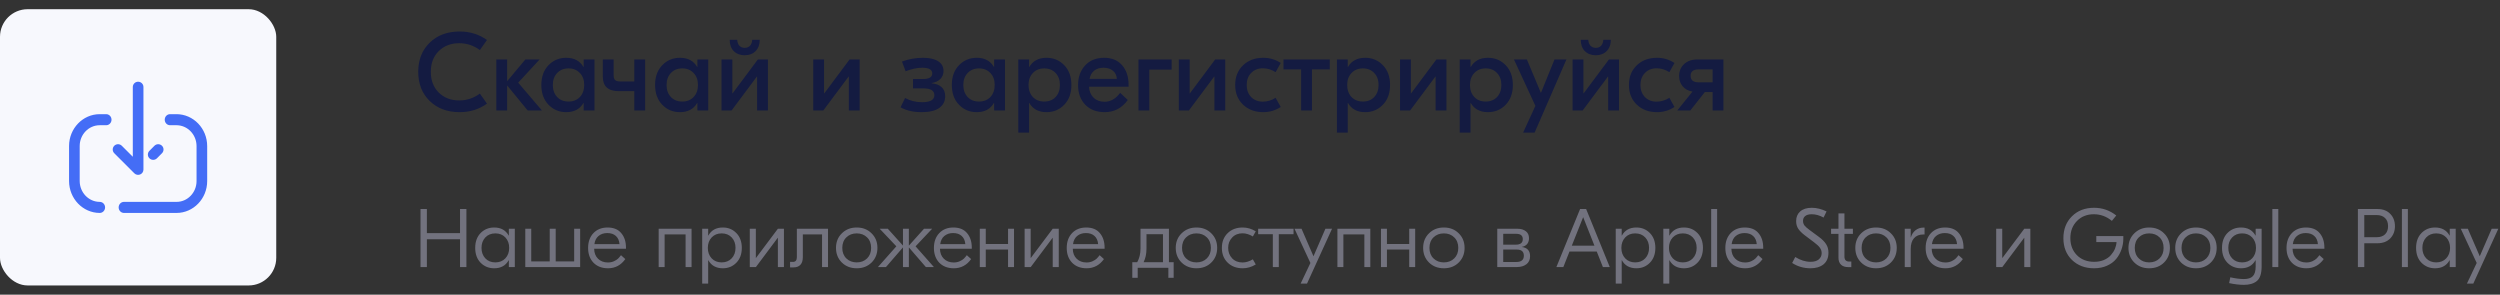 <svg width="543" height="64" viewBox="0 0 543 64" fill="none" xmlns="http://www.w3.org/2000/svg">
<rect x="0" y="0" width="543" height="64" fill="#333333" stroke="none"/>
<path d="M99.84 24.36C97.168 24.36 95 23.552 93.336 21.936C91.672 20.32 90.84 18.208 90.84 15.6C90.84 12.992 91.672 10.88 93.336 9.264C95 7.648 97.168 6.84 99.84 6.84C102.08 6.84 104.056 7.456 105.768 8.688L104.232 10.872C102.872 9.88 101.376 9.384 99.744 9.384C97.952 9.384 96.472 9.952 95.304 11.088C94.152 12.224 93.576 13.728 93.576 15.6C93.576 17.472 94.152 18.976 95.304 20.112C96.472 21.248 97.952 21.816 99.744 21.816C101.376 21.816 102.872 21.32 104.232 20.328L105.768 22.512C104.056 23.744 102.08 24.36 99.84 24.36ZM117.711 24H114.615L110.151 18.552V24H107.799V12.912H110.151V17.64L114.111 12.912H117.207L112.551 17.952L117.711 24ZM122.979 24.36C121.459 24.36 120.179 23.824 119.139 22.752C118.099 21.68 117.579 20.248 117.579 18.456C117.579 16.664 118.099 15.232 119.139 14.16C120.179 13.088 121.459 12.552 122.979 12.552C124.707 12.552 125.955 13.216 126.723 14.544H126.771V12.912H129.123V24H126.771V22.368H126.723C125.955 23.696 124.707 24.36 122.979 24.36ZM121.011 21.072C121.635 21.728 122.459 22.056 123.483 22.056C124.507 22.056 125.331 21.728 125.955 21.072C126.579 20.4 126.891 19.528 126.891 18.456C126.891 17.384 126.579 16.52 125.955 15.864C125.331 15.192 124.507 14.856 123.483 14.856C122.459 14.856 121.635 15.192 121.011 15.864C120.387 16.52 120.075 17.384 120.075 18.456C120.075 19.528 120.387 20.4 121.011 21.072ZM137.77 12.912H140.122V24H137.77V19.8H134.41C132.09 19.8 130.93 18.752 130.93 16.656V12.912H133.282V16.392C133.282 16.84 133.386 17.168 133.594 17.376C133.802 17.584 134.146 17.688 134.626 17.688H137.77V12.912ZM147.683 24.36C146.163 24.36 144.883 23.824 143.843 22.752C142.803 21.68 142.283 20.248 142.283 18.456C142.283 16.664 142.803 15.232 143.843 14.16C144.883 13.088 146.163 12.552 147.683 12.552C149.411 12.552 150.659 13.216 151.427 14.544H151.475V12.912H153.827V24H151.475V22.368H151.427C150.659 23.696 149.411 24.36 147.683 24.36ZM145.715 21.072C146.339 21.728 147.163 22.056 148.187 22.056C149.211 22.056 150.035 21.728 150.659 21.072C151.283 20.4 151.595 19.528 151.595 18.456C151.595 17.384 151.283 16.52 150.659 15.864C150.035 15.192 149.211 14.856 148.187 14.856C147.163 14.856 146.339 15.192 145.715 15.864C145.091 16.52 144.779 17.384 144.779 18.456C144.779 19.528 145.091 20.4 145.715 21.072ZM165.017 8.64C165.017 9.68 164.713 10.504 164.105 11.112C163.513 11.704 162.729 12 161.753 12C160.777 12 159.985 11.704 159.377 11.112C158.785 10.504 158.489 9.68 158.489 8.64H160.121C160.153 9.184 160.313 9.616 160.601 9.936C160.889 10.24 161.273 10.392 161.753 10.392C162.233 10.392 162.617 10.24 162.905 9.936C163.193 9.616 163.353 9.184 163.385 8.64H165.017ZM156.713 24V12.912H159.065V20.28H159.113L164.609 12.912H166.793V24H164.441V16.632H164.393L158.897 24H156.713ZM176.635 24V12.912H178.987V20.28H179.035L184.531 12.912H186.715V24H184.363V16.632H184.315L178.819 24H176.635ZM200.181 24.36C198.357 24.36 196.829 24.008 195.597 23.304L196.581 21.288C197.717 21.896 198.941 22.2 200.253 22.2C202.045 22.2 202.941 21.696 202.941 20.688C202.941 19.696 202.165 19.2 200.613 19.2H198.309V17.16H200.445C201.805 17.16 202.485 16.76 202.485 15.96C202.485 15.128 201.765 14.712 200.325 14.712C199.221 14.712 198.013 14.968 196.701 15.48L195.909 13.368C197.381 12.824 198.901 12.552 200.469 12.552C201.893 12.552 202.989 12.8 203.757 13.296C204.541 13.792 204.933 14.496 204.933 15.408C204.933 16.112 204.701 16.696 204.237 17.16C203.773 17.624 203.149 17.912 202.365 18.024V18.096C203.277 18.176 203.989 18.448 204.501 18.912C205.029 19.376 205.293 20.04 205.293 20.904C205.293 21.992 204.861 22.84 203.997 23.448C203.149 24.056 201.877 24.36 200.181 24.36ZM212.136 24.36C210.616 24.36 209.336 23.824 208.296 22.752C207.256 21.68 206.736 20.248 206.736 18.456C206.736 16.664 207.256 15.232 208.296 14.16C209.336 13.088 210.616 12.552 212.136 12.552C213.864 12.552 215.112 13.216 215.88 14.544H215.928V12.912H218.28V24H215.928V22.368H215.88C215.112 23.696 213.864 24.36 212.136 24.36ZM210.168 21.072C210.792 21.728 211.616 22.056 212.64 22.056C213.664 22.056 214.488 21.728 215.112 21.072C215.736 20.4 216.048 19.528 216.048 18.456C216.048 17.384 215.736 16.52 215.112 15.864C214.488 15.192 213.664 14.856 212.64 14.856C211.616 14.856 210.792 15.192 210.168 15.864C209.544 16.52 209.232 17.384 209.232 18.456C209.232 19.528 209.544 20.4 210.168 21.072ZM221.167 28.8V12.912H223.519V14.544H223.567C224.335 13.216 225.583 12.552 227.311 12.552C228.831 12.552 230.111 13.088 231.151 14.16C232.191 15.232 232.711 16.664 232.711 18.456C232.711 20.248 232.191 21.68 231.151 22.752C230.111 23.824 228.831 24.36 227.311 24.36C225.583 24.36 224.335 23.696 223.567 22.368H223.519V28.8H221.167ZM224.335 21.072C224.959 21.728 225.783 22.056 226.807 22.056C227.831 22.056 228.655 21.728 229.279 21.072C229.903 20.4 230.215 19.528 230.215 18.456C230.215 17.384 229.903 16.52 229.279 15.864C228.655 15.192 227.831 14.856 226.807 14.856C225.783 14.856 224.959 15.192 224.335 15.864C223.711 16.52 223.399 17.384 223.399 18.456C223.399 19.528 223.711 20.4 224.335 21.072ZM239.822 12.552C241.486 12.552 242.782 13.088 243.71 14.16C244.654 15.216 245.126 16.648 245.126 18.456V18.84H236.534C236.582 19.816 236.91 20.608 237.518 21.216C238.142 21.808 238.934 22.104 239.894 22.104C241.206 22.104 242.342 21.456 243.302 20.16L244.958 21.72C243.678 23.48 242.006 24.36 239.942 24.36C238.182 24.36 236.774 23.824 235.718 22.752C234.678 21.664 234.158 20.24 234.158 18.48C234.158 16.752 234.662 15.336 235.67 14.232C236.694 13.112 238.078 12.552 239.822 12.552ZM239.678 14.712C238.862 14.712 238.19 14.92 237.662 15.336C237.134 15.752 236.798 16.352 236.654 17.136H242.582C242.534 16.368 242.246 15.776 241.718 15.36C241.206 14.928 240.526 14.712 239.678 14.712ZM254.476 12.912V15.12H249.628V24H247.276V12.912H254.476ZM256.042 24V12.912H258.394V20.28H258.442L263.938 12.912H266.122V24H263.77V16.632H263.722L258.226 24H256.042ZM274.379 24.36C272.587 24.36 271.123 23.816 269.987 22.728C268.851 21.64 268.283 20.216 268.283 18.456C268.283 16.696 268.851 15.272 269.987 14.184C271.123 13.096 272.587 12.552 274.379 12.552C275.771 12.552 277.035 12.928 278.171 13.68L277.067 15.672C276.171 15.112 275.251 14.832 274.307 14.832C273.251 14.832 272.395 15.176 271.739 15.864C271.099 16.536 270.779 17.4 270.779 18.456C270.779 19.512 271.099 20.384 271.739 21.072C272.395 21.744 273.251 22.08 274.307 22.08C275.251 22.08 276.171 21.8 277.067 21.24L278.171 23.232C277.035 23.984 275.771 24.36 274.379 24.36ZM288.824 12.912V15.072H284.96V24H282.608V15.072H278.768V12.912H288.824ZM290.378 28.8V12.912H292.73V14.544H292.778C293.546 13.216 294.794 12.552 296.522 12.552C298.042 12.552 299.322 13.088 300.362 14.16C301.402 15.232 301.922 16.664 301.922 18.456C301.922 20.248 301.402 21.68 300.362 22.752C299.322 23.824 298.042 24.36 296.522 24.36C294.794 24.36 293.546 23.696 292.778 22.368H292.73V28.8H290.378ZM293.546 21.072C294.17 21.728 294.994 22.056 296.018 22.056C297.042 22.056 297.866 21.728 298.49 21.072C299.114 20.4 299.426 19.528 299.426 18.456C299.426 17.384 299.114 16.52 298.49 15.864C297.866 15.192 297.042 14.856 296.018 14.856C294.994 14.856 294.17 15.192 293.546 15.864C292.922 16.52 292.61 17.384 292.61 18.456C292.61 19.528 292.922 20.4 293.546 21.072ZM304.088 24V12.912H306.44V20.28H306.488L311.984 12.912H314.168V24H311.816V16.632H311.768L306.272 24H304.088ZM317.049 28.8V12.912H319.401V14.544H319.449C320.217 13.216 321.465 12.552 323.193 12.552C324.713 12.552 325.993 13.088 327.033 14.16C328.073 15.232 328.593 16.664 328.593 18.456C328.593 20.248 328.073 21.68 327.033 22.752C325.993 23.824 324.713 24.36 323.193 24.36C321.465 24.36 320.217 23.696 319.449 22.368H319.401V28.8H317.049ZM320.217 21.072C320.841 21.728 321.665 22.056 322.689 22.056C323.713 22.056 324.537 21.728 325.161 21.072C325.785 20.4 326.097 19.528 326.097 18.456C326.097 17.384 325.785 16.52 325.161 15.864C324.537 15.192 323.713 14.856 322.689 14.856C321.665 14.856 320.841 15.192 320.217 15.864C319.593 16.52 319.281 17.384 319.281 18.456C319.281 19.528 319.593 20.4 320.217 21.072ZM337.639 12.912H340.231L333.319 28.8H330.823L333.487 22.992L328.831 12.912H331.639L334.687 20.184L337.639 12.912ZM349.869 8.64C349.869 9.68 349.565 10.504 348.957 11.112C348.365 11.704 347.581 12 346.605 12C345.629 12 344.837 11.704 344.229 11.112C343.637 10.504 343.341 9.68 343.341 8.64H344.973C345.005 9.184 345.165 9.616 345.453 9.936C345.741 10.24 346.125 10.392 346.605 10.392C347.085 10.392 347.469 10.24 347.757 9.936C348.045 9.616 348.205 9.184 348.237 8.64H349.869ZM341.565 24V12.912H343.917V20.28H343.965L349.461 12.912H351.645V24H349.293V16.632H349.245L343.749 24H341.565ZM359.902 24.36C358.11 24.36 356.646 23.816 355.51 22.728C354.374 21.64 353.806 20.216 353.806 18.456C353.806 16.696 354.374 15.272 355.51 14.184C356.646 13.096 358.11 12.552 359.902 12.552C361.294 12.552 362.558 12.928 363.694 13.68L362.59 15.672C361.694 15.112 360.774 14.832 359.83 14.832C358.774 14.832 357.918 15.176 357.262 15.864C356.622 16.536 356.302 17.4 356.302 18.456C356.302 19.512 356.622 20.384 357.262 21.072C357.918 21.744 358.774 22.08 359.83 22.08C360.774 22.08 361.694 21.8 362.59 21.24L363.694 23.232C362.558 23.984 361.294 24.36 359.902 24.36ZM368.69 12.912H374.33V24H371.978V19.992H370.298L367.13 24H364.298L367.61 19.896C366.698 19.736 365.986 19.352 365.474 18.744C364.962 18.136 364.706 17.392 364.706 16.512C364.706 15.456 365.066 14.592 365.786 13.92C366.506 13.248 367.474 12.912 368.69 12.912ZM368.954 17.88H371.978V15.072H368.954C367.786 15.072 367.202 15.536 367.202 16.464C367.202 17.408 367.786 17.88 368.954 17.88Z" fill="#141B41"/>
<path d="M99.918 45.4H101.304V58H99.918V51.97H92.718V58H91.332V45.4H92.718V50.638H99.918V45.4ZM107.337 58.27C106.161 58.27 105.177 57.868 104.385 57.064C103.605 56.26 103.215 55.186 103.215 53.842C103.215 52.498 103.605 51.424 104.385 50.62C105.177 49.816 106.161 49.414 107.337 49.414C108.789 49.414 109.839 49.996 110.487 51.16H110.523V49.684H111.819V58H110.523V56.524H110.487C109.839 57.688 108.789 58.27 107.337 58.27ZM105.411 56.11C105.963 56.698 106.689 56.992 107.589 56.992C108.489 56.992 109.215 56.698 109.767 56.11C110.319 55.522 110.595 54.766 110.595 53.842C110.595 52.918 110.319 52.162 109.767 51.574C109.215 50.986 108.489 50.692 107.589 50.692C106.689 50.692 105.963 50.986 105.411 51.574C104.859 52.162 104.583 52.918 104.583 53.842C104.583 54.766 104.859 55.522 105.411 56.11ZM124.711 49.684H126.007V58H114.091V49.684H115.387V56.776H119.401V49.684H120.697V56.776H124.711V49.684ZM131.966 49.414C133.274 49.414 134.264 49.822 134.936 50.638C135.62 51.442 135.962 52.492 135.962 53.788V54.022H129.05C129.062 54.934 129.344 55.66 129.896 56.2C130.448 56.74 131.162 57.01 132.038 57.01C132.518 57.01 132.956 56.92 133.352 56.74C133.76 56.548 134.06 56.356 134.252 56.164C134.456 55.96 134.666 55.714 134.882 55.426L135.818 56.272C134.87 57.604 133.616 58.27 132.056 58.27C130.748 58.27 129.698 57.868 128.906 57.064C128.126 56.248 127.736 55.18 127.736 53.86C127.736 52.528 128.12 51.454 128.888 50.638C129.668 49.822 130.694 49.414 131.966 49.414ZM131.894 50.62C131.15 50.62 130.52 50.83 130.004 51.25C129.5 51.67 129.2 52.264 129.104 53.032H134.558C134.498 52.264 134.234 51.67 133.766 51.25C133.31 50.83 132.686 50.62 131.894 50.62ZM150.206 49.684V58H148.91V50.908H144.356V58H143.06V49.684H150.206ZM152.517 61.6V49.684H153.813V51.16H153.849C154.497 49.996 155.547 49.414 156.999 49.414C158.175 49.414 159.153 49.816 159.933 50.62C160.725 51.424 161.121 52.498 161.121 53.842C161.121 55.186 160.725 56.26 159.933 57.064C159.153 57.868 158.175 58.27 156.999 58.27C155.547 58.27 154.497 57.688 153.849 56.524H153.813V61.6H152.517ZM154.569 56.11C155.121 56.698 155.847 56.992 156.747 56.992C157.647 56.992 158.373 56.698 158.925 56.11C159.477 55.522 159.753 54.766 159.753 53.842C159.753 52.918 159.477 52.162 158.925 51.574C158.373 50.986 157.647 50.692 156.747 50.692C155.847 50.692 155.121 50.986 154.569 51.574C154.017 52.162 153.741 52.918 153.741 53.842C153.741 54.766 154.017 55.522 154.569 56.11ZM162.853 58V49.684H164.167V56.02H164.203L168.955 49.684H170.269V58H168.955V51.664H168.919L164.185 58H162.853ZM179.846 49.684V58H178.55V50.908H174.374V55.858C174.374 56.602 174.194 57.16 173.834 57.532C173.486 57.892 173.006 58.072 172.394 58.072H171.602V56.884H172.232C172.796 56.884 173.078 56.536 173.078 55.84V49.684H179.846ZM186.078 49.414C187.386 49.414 188.46 49.834 189.3 50.674C190.152 51.502 190.578 52.558 190.578 53.842C190.578 55.126 190.152 56.188 189.3 57.028C188.46 57.856 187.386 58.27 186.078 58.27C184.782 58.27 183.708 57.856 182.856 57.028C182.004 56.188 181.578 55.126 181.578 53.842C181.578 52.558 182.004 51.502 182.856 50.674C183.708 49.834 184.782 49.414 186.078 49.414ZM188.328 51.556C187.74 50.98 186.99 50.692 186.078 50.692C185.166 50.692 184.416 50.98 183.828 51.556C183.24 52.132 182.946 52.894 182.946 53.842C182.946 54.79 183.24 55.552 183.828 56.128C184.416 56.704 185.166 56.992 186.078 56.992C186.99 56.992 187.74 56.704 188.328 56.128C188.916 55.552 189.21 54.79 189.21 53.842C189.21 52.894 188.916 52.132 188.328 51.556ZM202.84 58H201.094L197.404 53.734V58H196.126V53.734L192.436 58H190.69L194.686 53.5L191.068 49.684H192.832L196.126 53.338V49.684H197.404V53.356L200.698 49.684H202.462L198.862 53.5L202.84 58ZM207.077 49.414C208.385 49.414 209.375 49.822 210.047 50.638C210.731 51.442 211.073 52.492 211.073 53.788V54.022H204.161C204.173 54.934 204.455 55.66 205.007 56.2C205.559 56.74 206.273 57.01 207.149 57.01C207.629 57.01 208.067 56.92 208.463 56.74C208.871 56.548 209.171 56.356 209.363 56.164C209.567 55.96 209.777 55.714 209.993 55.426L210.929 56.272C209.981 57.604 208.727 58.27 207.167 58.27C205.859 58.27 204.809 57.868 204.017 57.064C203.237 56.248 202.847 55.18 202.847 53.86C202.847 52.528 203.231 51.454 203.999 50.638C204.779 49.822 205.805 49.414 207.077 49.414ZM207.005 50.62C206.261 50.62 205.631 50.83 205.115 51.25C204.611 51.67 204.311 52.264 204.215 53.032H209.669C209.609 52.264 209.345 51.67 208.877 51.25C208.421 50.83 207.797 50.62 207.005 50.62ZM218.948 49.684H220.244V58H218.948V54.202H214.106V58H212.81V49.684H214.106V52.996H218.948V49.684ZM222.548 58V49.684H223.862V56.02H223.898L228.65 49.684H229.964V58H228.65V51.664H228.614L223.88 58H222.548ZM235.923 49.414C237.231 49.414 238.221 49.822 238.893 50.638C239.577 51.442 239.919 52.492 239.919 53.788V54.022H233.007C233.019 54.934 233.301 55.66 233.853 56.2C234.405 56.74 235.119 57.01 235.995 57.01C236.475 57.01 236.913 56.92 237.309 56.74C237.717 56.548 238.017 56.356 238.209 56.164C238.413 55.96 238.623 55.714 238.839 55.426L239.775 56.272C238.827 57.604 237.573 58.27 236.013 58.27C234.705 58.27 233.655 57.868 232.863 57.064C232.083 56.248 231.693 55.18 231.693 53.86C231.693 52.528 232.077 51.454 232.845 50.638C233.625 49.822 234.651 49.414 235.923 49.414ZM235.851 50.62C235.107 50.62 234.477 50.83 233.961 51.25C233.457 51.67 233.157 52.264 233.061 53.032H238.515C238.455 52.264 238.191 51.67 237.723 51.25C237.267 50.83 236.643 50.62 235.851 50.62ZM253.893 56.956H254.919V60.34H253.767V58.162H247.107V60.34H245.937V56.956H246.999C247.479 56.116 247.719 55.108 247.719 53.932V49.684H253.893V56.956ZM249.015 54.004C249.015 55.132 248.805 56.116 248.385 56.956H252.597V50.872H249.015V54.004ZM259.871 49.414C261.179 49.414 262.253 49.834 263.093 50.674C263.945 51.502 264.371 52.558 264.371 53.842C264.371 55.126 263.945 56.188 263.093 57.028C262.253 57.856 261.179 58.27 259.871 58.27C258.575 58.27 257.501 57.856 256.649 57.028C255.797 56.188 255.371 55.126 255.371 53.842C255.371 52.558 255.797 51.502 256.649 50.674C257.501 49.834 258.575 49.414 259.871 49.414ZM262.121 51.556C261.533 50.98 260.783 50.692 259.871 50.692C258.959 50.692 258.209 50.98 257.621 51.556C257.033 52.132 256.739 52.894 256.739 53.842C256.739 54.79 257.033 55.552 257.621 56.128C258.209 56.704 258.959 56.992 259.871 56.992C260.783 56.992 261.533 56.704 262.121 56.128C262.709 55.552 263.003 54.79 263.003 53.842C263.003 52.894 262.709 52.132 262.121 51.556ZM269.908 58.27C268.576 58.27 267.49 57.862 266.65 57.046C265.81 56.23 265.39 55.162 265.39 53.842C265.39 52.522 265.81 51.454 266.65 50.638C267.49 49.822 268.576 49.414 269.908 49.414C270.904 49.414 271.852 49.69 272.752 50.242L272.122 51.358C271.354 50.902 270.604 50.674 269.872 50.674C268.948 50.674 268.198 50.98 267.622 51.592C267.046 52.192 266.758 52.942 266.758 53.842C266.758 54.742 267.046 55.498 267.622 56.11C268.198 56.71 268.948 57.01 269.872 57.01C270.604 57.01 271.354 56.782 272.122 56.326L272.752 57.442C271.852 57.994 270.904 58.27 269.908 58.27ZM280.958 49.684V50.872H277.754V58H276.458V50.872H273.272V49.684H280.958ZM287.879 49.684H289.319L283.883 61.6H282.497L284.621 57.118L281.165 49.684H282.695L285.287 55.66L287.879 49.684ZM297.634 49.684V58H296.338V50.908H291.784V58H290.488V49.684H297.634ZM306.083 49.684H307.379V58H306.083V54.202H301.241V58H299.945V49.684H301.241V52.996H306.083V49.684ZM313.607 49.414C314.915 49.414 315.989 49.834 316.829 50.674C317.681 51.502 318.107 52.558 318.107 53.842C318.107 55.126 317.681 56.188 316.829 57.028C315.989 57.856 314.915 58.27 313.607 58.27C312.311 58.27 311.237 57.856 310.385 57.028C309.533 56.188 309.107 55.126 309.107 53.842C309.107 52.558 309.533 51.502 310.385 50.674C311.237 49.834 312.311 49.414 313.607 49.414ZM315.857 51.556C315.269 50.98 314.519 50.692 313.607 50.692C312.695 50.692 311.945 50.98 311.357 51.556C310.769 52.132 310.475 52.894 310.475 53.842C310.475 54.79 310.769 55.552 311.357 56.128C311.945 56.704 312.695 56.992 313.607 56.992C314.519 56.992 315.269 56.704 315.857 56.128C316.445 55.552 316.739 54.79 316.739 53.842C316.739 52.894 316.445 52.132 315.857 51.556ZM330.551 53.644C331.739 53.8 332.333 54.466 332.333 55.642C332.333 56.41 332.063 56.998 331.523 57.406C330.983 57.802 330.311 58 329.507 58H325.205V49.684H329.579C330.347 49.684 330.959 49.864 331.415 50.224C331.871 50.572 332.099 51.082 332.099 51.754C332.099 52.246 331.967 52.66 331.703 52.996C331.439 53.32 331.055 53.53 330.551 53.626V53.644ZM329.291 50.782H326.501V53.14H329.237C330.245 53.14 330.749 52.738 330.749 51.934C330.749 51.166 330.263 50.782 329.291 50.782ZM329.363 56.902C329.891 56.902 330.293 56.788 330.569 56.56C330.845 56.32 330.983 55.984 330.983 55.552C330.983 54.652 330.467 54.202 329.435 54.202H326.501V56.902H329.363ZM348.146 58L346.814 54.634H340.892L339.56 58H338.048L343.196 45.4H344.51L349.64 58H348.146ZM341.396 53.356H346.31L343.862 47.164L341.396 53.356ZM350.939 61.6V49.684H352.235V51.16H352.271C352.919 49.996 353.969 49.414 355.421 49.414C356.597 49.414 357.575 49.816 358.355 50.62C359.147 51.424 359.543 52.498 359.543 53.842C359.543 55.186 359.147 56.26 358.355 57.064C357.575 57.868 356.597 58.27 355.421 58.27C353.969 58.27 352.919 57.688 352.271 56.524H352.235V61.6H350.939ZM352.991 56.11C353.543 56.698 354.269 56.992 355.169 56.992C356.069 56.992 356.795 56.698 357.347 56.11C357.899 55.522 358.175 54.766 358.175 53.842C358.175 52.918 357.899 52.162 357.347 51.574C356.795 50.986 356.069 50.692 355.169 50.692C354.269 50.692 353.543 50.986 352.991 51.574C352.439 52.162 352.163 52.918 352.163 53.842C352.163 54.766 352.439 55.522 352.991 56.11ZM361.275 61.6V49.684H362.571V51.16H362.607C363.255 49.996 364.305 49.414 365.757 49.414C366.933 49.414 367.911 49.816 368.691 50.62C369.483 51.424 369.879 52.498 369.879 53.842C369.879 55.186 369.483 56.26 368.691 57.064C367.911 57.868 366.933 58.27 365.757 58.27C364.305 58.27 363.255 57.688 362.607 56.524H362.571V61.6H361.275ZM363.327 56.11C363.879 56.698 364.605 56.992 365.505 56.992C366.405 56.992 367.131 56.698 367.683 56.11C368.235 55.522 368.511 54.766 368.511 53.842C368.511 52.918 368.235 52.162 367.683 51.574C367.131 50.986 366.405 50.692 365.505 50.692C364.605 50.692 363.879 50.986 363.327 51.574C362.775 52.162 362.499 52.918 362.499 53.842C362.499 54.766 362.775 55.522 363.327 56.11ZM372.961 45.4V58H371.665V45.4H372.961ZM378.974 49.414C380.282 49.414 381.272 49.822 381.944 50.638C382.628 51.442 382.97 52.492 382.97 53.788V54.022H376.058C376.07 54.934 376.352 55.66 376.904 56.2C377.456 56.74 378.17 57.01 379.046 57.01C379.526 57.01 379.964 56.92 380.36 56.74C380.768 56.548 381.068 56.356 381.26 56.164C381.464 55.96 381.674 55.714 381.89 55.426L382.826 56.272C381.878 57.604 380.624 58.27 379.064 58.27C377.756 58.27 376.706 57.868 375.914 57.064C375.134 56.248 374.744 55.18 374.744 53.86C374.744 52.528 375.128 51.454 375.896 50.638C376.676 49.822 377.702 49.414 378.974 49.414ZM378.902 50.62C378.158 50.62 377.528 50.83 377.012 51.25C376.508 51.67 376.208 52.264 376.112 53.032H381.566C381.506 52.264 381.242 51.67 380.774 51.25C380.318 50.83 379.694 50.62 378.902 50.62ZM393.524 45.13C394.556 45.13 395.624 45.394 396.728 45.922L396.08 47.254C395.216 46.774 394.358 46.534 393.506 46.534C392.882 46.534 392.408 46.666 392.084 46.93C391.772 47.182 391.616 47.53 391.616 47.974C391.616 48.358 391.724 48.694 391.94 48.982C392.168 49.258 392.51 49.564 392.966 49.9L395.036 51.43C395.744 51.946 396.272 52.474 396.62 53.014C396.968 53.542 397.142 54.166 397.142 54.886C397.142 55.978 396.788 56.818 396.08 57.406C395.372 57.982 394.424 58.27 393.236 58.27C391.772 58.27 390.446 57.886 389.258 57.118L389.924 55.822C391.052 56.518 392.156 56.866 393.236 56.866C394.028 56.866 394.628 56.692 395.036 56.344C395.456 55.984 395.666 55.528 395.666 54.976C395.666 54.556 395.54 54.172 395.288 53.824C395.036 53.464 394.616 53.068 394.028 52.636L391.976 51.088C391.376 50.632 390.914 50.17 390.59 49.702C390.278 49.234 390.122 48.676 390.122 48.028C390.122 47.14 390.416 46.438 391.004 45.922C391.604 45.394 392.444 45.13 393.524 45.13ZM402.447 50.8H400.611V55.714C400.611 56.446 400.959 56.812 401.655 56.812H402.105V58.018H401.421C400.761 58.018 400.245 57.844 399.873 57.496C399.501 57.148 399.315 56.638 399.315 55.966V50.8H397.713V49.684H399.315V46.354H400.611V49.684H402.447V50.8ZM407.474 49.414C408.782 49.414 409.856 49.834 410.696 50.674C411.548 51.502 411.974 52.558 411.974 53.842C411.974 55.126 411.548 56.188 410.696 57.028C409.856 57.856 408.782 58.27 407.474 58.27C406.178 58.27 405.104 57.856 404.252 57.028C403.4 56.188 402.974 55.126 402.974 53.842C402.974 52.558 403.4 51.502 404.252 50.674C405.104 49.834 406.178 49.414 407.474 49.414ZM409.724 51.556C409.136 50.98 408.386 50.692 407.474 50.692C406.562 50.692 405.812 50.98 405.224 51.556C404.636 52.132 404.342 52.894 404.342 53.842C404.342 54.79 404.636 55.552 405.224 56.128C405.812 56.704 406.562 56.992 407.474 56.992C408.386 56.992 409.136 56.704 409.724 56.128C410.312 55.552 410.606 54.79 410.606 53.842C410.606 52.894 410.312 52.132 409.724 51.556ZM418.013 49.432V50.926H417.761C416.873 50.926 416.189 51.202 415.709 51.754C415.241 52.294 415.007 53.074 415.007 54.094V58H413.711V49.684H415.007V51.556H415.043C415.223 50.92 415.553 50.41 416.033 50.026C416.525 49.63 417.113 49.432 417.797 49.432H418.013ZM422.48 49.414C423.788 49.414 424.778 49.822 425.45 50.638C426.134 51.442 426.476 52.492 426.476 53.788V54.022H419.564C419.576 54.934 419.858 55.66 420.41 56.2C420.962 56.74 421.676 57.01 422.552 57.01C423.032 57.01 423.47 56.92 423.866 56.74C424.274 56.548 424.574 56.356 424.766 56.164C424.97 55.96 425.18 55.714 425.396 55.426L426.332 56.272C425.384 57.604 424.13 58.27 422.57 58.27C421.262 58.27 420.212 57.868 419.42 57.064C418.64 56.248 418.25 55.18 418.25 53.86C418.25 52.528 418.634 51.454 419.402 50.638C420.182 49.822 421.208 49.414 422.48 49.414ZM422.408 50.62C421.664 50.62 421.034 50.83 420.518 51.25C420.014 51.67 419.714 52.264 419.618 53.032H425.072C425.012 52.264 424.748 51.67 424.28 51.25C423.824 50.83 423.2 50.62 422.408 50.62ZM433.574 58V49.684H434.888V56.02H434.924L439.676 49.684H440.99V58H439.676V51.664H439.64L434.906 58H433.574ZM455.316 51.268H461.184V51.844C461.184 52.648 461.052 53.422 460.788 54.166C460.536 54.91 460.158 55.594 459.654 56.218C459.15 56.842 458.478 57.34 457.638 57.712C456.81 58.084 455.874 58.27 454.83 58.27C452.886 58.27 451.29 57.67 450.042 56.47C448.794 55.258 448.17 53.68 448.17 51.736C448.17 49.792 448.788 48.208 450.024 46.984C451.26 45.748 452.862 45.13 454.83 45.13C456.63 45.13 458.238 45.688 459.654 46.804L458.7 47.974C457.536 47.014 456.228 46.534 454.776 46.534C453.288 46.534 452.064 47.026 451.104 48.01C450.156 48.982 449.682 50.218 449.682 51.718C449.682 53.218 450.156 54.454 451.104 55.426C452.064 56.386 453.318 56.866 454.866 56.866C455.646 56.866 456.348 56.734 456.972 56.47C457.608 56.194 458.112 55.84 458.484 55.408C458.868 54.976 459.162 54.52 459.366 54.04C459.57 53.548 459.684 53.062 459.708 52.582H455.316V51.268ZM466.801 49.414C468.109 49.414 469.183 49.834 470.023 50.674C470.875 51.502 471.301 52.558 471.301 53.842C471.301 55.126 470.875 56.188 470.023 57.028C469.183 57.856 468.109 58.27 466.801 58.27C465.505 58.27 464.431 57.856 463.579 57.028C462.727 56.188 462.301 55.126 462.301 53.842C462.301 52.558 462.727 51.502 463.579 50.674C464.431 49.834 465.505 49.414 466.801 49.414ZM469.051 51.556C468.463 50.98 467.713 50.692 466.801 50.692C465.889 50.692 465.139 50.98 464.551 51.556C463.963 52.132 463.669 52.894 463.669 53.842C463.669 54.79 463.963 55.552 464.551 56.128C465.139 56.704 465.889 56.992 466.801 56.992C467.713 56.992 468.463 56.704 469.051 56.128C469.639 55.552 469.933 54.79 469.933 53.842C469.933 52.894 469.639 52.132 469.051 51.556ZM476.961 49.414C478.269 49.414 479.343 49.834 480.183 50.674C481.035 51.502 481.461 52.558 481.461 53.842C481.461 55.126 481.035 56.188 480.183 57.028C479.343 57.856 478.269 58.27 476.961 58.27C475.665 58.27 474.591 57.856 473.739 57.028C472.887 56.188 472.461 55.126 472.461 53.842C472.461 52.558 472.887 51.502 473.739 50.674C474.591 49.834 475.665 49.414 476.961 49.414ZM479.211 51.556C478.623 50.98 477.873 50.692 476.961 50.692C476.049 50.692 475.299 50.98 474.711 51.556C474.123 52.132 473.829 52.894 473.829 53.842C473.829 54.79 474.123 55.552 474.711 56.128C475.299 56.704 476.049 56.992 476.961 56.992C477.873 56.992 478.623 56.704 479.211 56.128C479.799 55.552 480.093 54.79 480.093 53.842C480.093 52.894 479.799 52.132 479.211 51.556ZM487.373 61.87C486.413 61.87 485.345 61.744 484.169 61.492L484.421 60.232C485.561 60.484 486.545 60.61 487.373 60.61C488.273 60.61 488.921 60.4 489.317 59.98C489.725 59.56 489.929 58.87 489.929 57.91V56.524H489.893C489.245 57.688 488.195 58.27 486.743 58.27C485.567 58.27 484.583 57.868 483.791 57.064C483.011 56.26 482.621 55.186 482.621 53.842C482.621 52.498 483.011 51.424 483.791 50.62C484.583 49.816 485.567 49.414 486.743 49.414C488.195 49.414 489.245 49.996 489.893 51.16H489.929V49.684H491.225V58C491.201 59.488 490.853 60.502 490.181 61.042C489.509 61.594 488.573 61.87 487.373 61.87ZM484.817 56.11C485.369 56.698 486.095 56.992 486.995 56.992C487.895 56.992 488.621 56.698 489.173 56.11C489.725 55.522 490.001 54.766 490.001 53.842C490.001 52.918 489.725 52.162 489.173 51.574C488.621 50.986 487.895 50.692 486.995 50.692C486.095 50.692 485.369 50.986 484.817 51.574C484.265 52.162 483.989 52.918 483.989 53.842C483.989 54.766 484.265 55.522 484.817 56.11ZM494.848 45.4V58H493.552V45.4H494.848ZM500.861 49.414C502.169 49.414 503.159 49.822 503.831 50.638C504.515 51.442 504.857 52.492 504.857 53.788V54.022H497.945C497.957 54.934 498.239 55.66 498.791 56.2C499.343 56.74 500.057 57.01 500.933 57.01C501.413 57.01 501.851 56.92 502.247 56.74C502.655 56.548 502.955 56.356 503.147 56.164C503.351 55.96 503.561 55.714 503.777 55.426L504.713 56.272C503.765 57.604 502.511 58.27 500.951 58.27C499.643 58.27 498.593 57.868 497.801 57.064C497.021 56.248 496.631 55.18 496.631 53.86C496.631 52.528 497.015 51.454 497.783 50.638C498.563 49.822 499.589 49.414 500.861 49.414ZM500.789 50.62C500.045 50.62 499.415 50.83 498.899 51.25C498.395 51.67 498.095 52.264 497.999 53.032H503.453C503.393 52.264 503.129 51.67 502.661 51.25C502.205 50.83 501.581 50.62 500.789 50.62ZM516.383 45.4C517.559 45.4 518.483 45.748 519.155 46.444C519.839 47.14 520.181 48.034 520.181 49.126C520.181 50.206 519.839 51.094 519.155 51.79C518.471 52.486 517.547 52.834 516.383 52.834H513.521V58H512.135V45.4H516.383ZM516.239 51.52C516.983 51.52 517.577 51.316 518.021 50.908C518.465 50.488 518.687 49.894 518.687 49.126C518.687 48.346 518.465 47.752 518.021 47.344C517.577 46.924 516.983 46.714 516.239 46.714H513.521V51.52H516.239ZM522.99 45.4V58H521.694V45.4H522.99ZM528.895 58.27C527.719 58.27 526.735 57.868 525.943 57.064C525.163 56.26 524.773 55.186 524.773 53.842C524.773 52.498 525.163 51.424 525.943 50.62C526.735 49.816 527.719 49.414 528.895 49.414C530.347 49.414 531.397 49.996 532.045 51.16H532.081V49.684H533.377V58H532.081V56.524H532.045C531.397 57.688 530.347 58.27 528.895 58.27ZM526.969 56.11C527.521 56.698 528.247 56.992 529.147 56.992C530.047 56.992 530.773 56.698 531.325 56.11C531.877 55.522 532.153 54.766 532.153 53.842C532.153 52.918 531.877 52.162 531.325 51.574C530.773 50.986 530.047 50.692 529.147 50.692C528.247 50.692 527.521 50.986 526.969 51.574C526.417 52.162 526.141 52.918 526.141 53.842C526.141 54.766 526.417 55.522 526.969 56.11ZM541.197 49.684H542.637L537.201 61.6H535.815L537.939 57.118L534.483 49.684H536.013L538.605 55.66L541.197 49.684Z" fill="#72727E"/>
<rect y="2" width="60" height="60" rx="6" fill="#F7F8FD"/>
<path d="M38.33 24.797C42.008 24.797 45 27.908 45 31.731V39.331C45 43.145 42.015 46.25 38.345 46.25H26.924C26.286 46.25 25.77 45.711 25.77 45.049C25.77 44.385 26.286 43.847 26.924 43.847H38.345C40.74 43.847 42.69 41.822 42.69 39.331V31.731C42.69 29.232 40.734 27.198 38.33 27.198H36.933C36.296 27.198 35.78 26.662 35.78 25.998C35.78 25.335 36.296 24.797 36.933 24.797H38.33ZM23.067 24.798C23.704 24.798 24.222 25.336 24.222 25.998C24.222 26.661 23.704 27.199 23.067 27.199H21.655C19.26 27.199 17.31 29.226 17.31 31.715V39.315C17.31 41.815 19.266 43.848 21.67 43.848C22.308 43.848 22.825 44.386 22.825 45.048C22.825 45.711 22.308 46.249 21.67 46.249C17.992 46.249 15 43.138 15 39.315L15 31.715C15 27.901 17.985 24.798 21.655 24.798H23.067ZM30 17.75C30.637 17.75 31.156 18.265 31.156 18.899V36.832C31.156 37.298 30.874 37.717 30.441 37.895C30.009 38.072 29.511 37.972 29.181 37.644L24.819 33.282C24.595 33.059 24.483 32.764 24.483 32.47C24.483 32.176 24.595 31.881 24.822 31.657C25.275 31.209 26.005 31.211 26.455 31.66L28.845 34.048V18.899C28.845 18.265 29.362 17.75 30 17.75ZM33.542 31.663C33.99 31.212 34.721 31.207 35.175 31.654C35.63 32.098 35.633 32.825 35.184 33.279L34.092 34.379C33.645 34.83 32.913 34.834 32.46 34.387C32.231 34.163 32.117 33.867 32.117 33.57C32.117 33.279 32.228 32.986 32.451 32.761L33.542 31.663Z" fill="#446DF6"/>
</svg>

